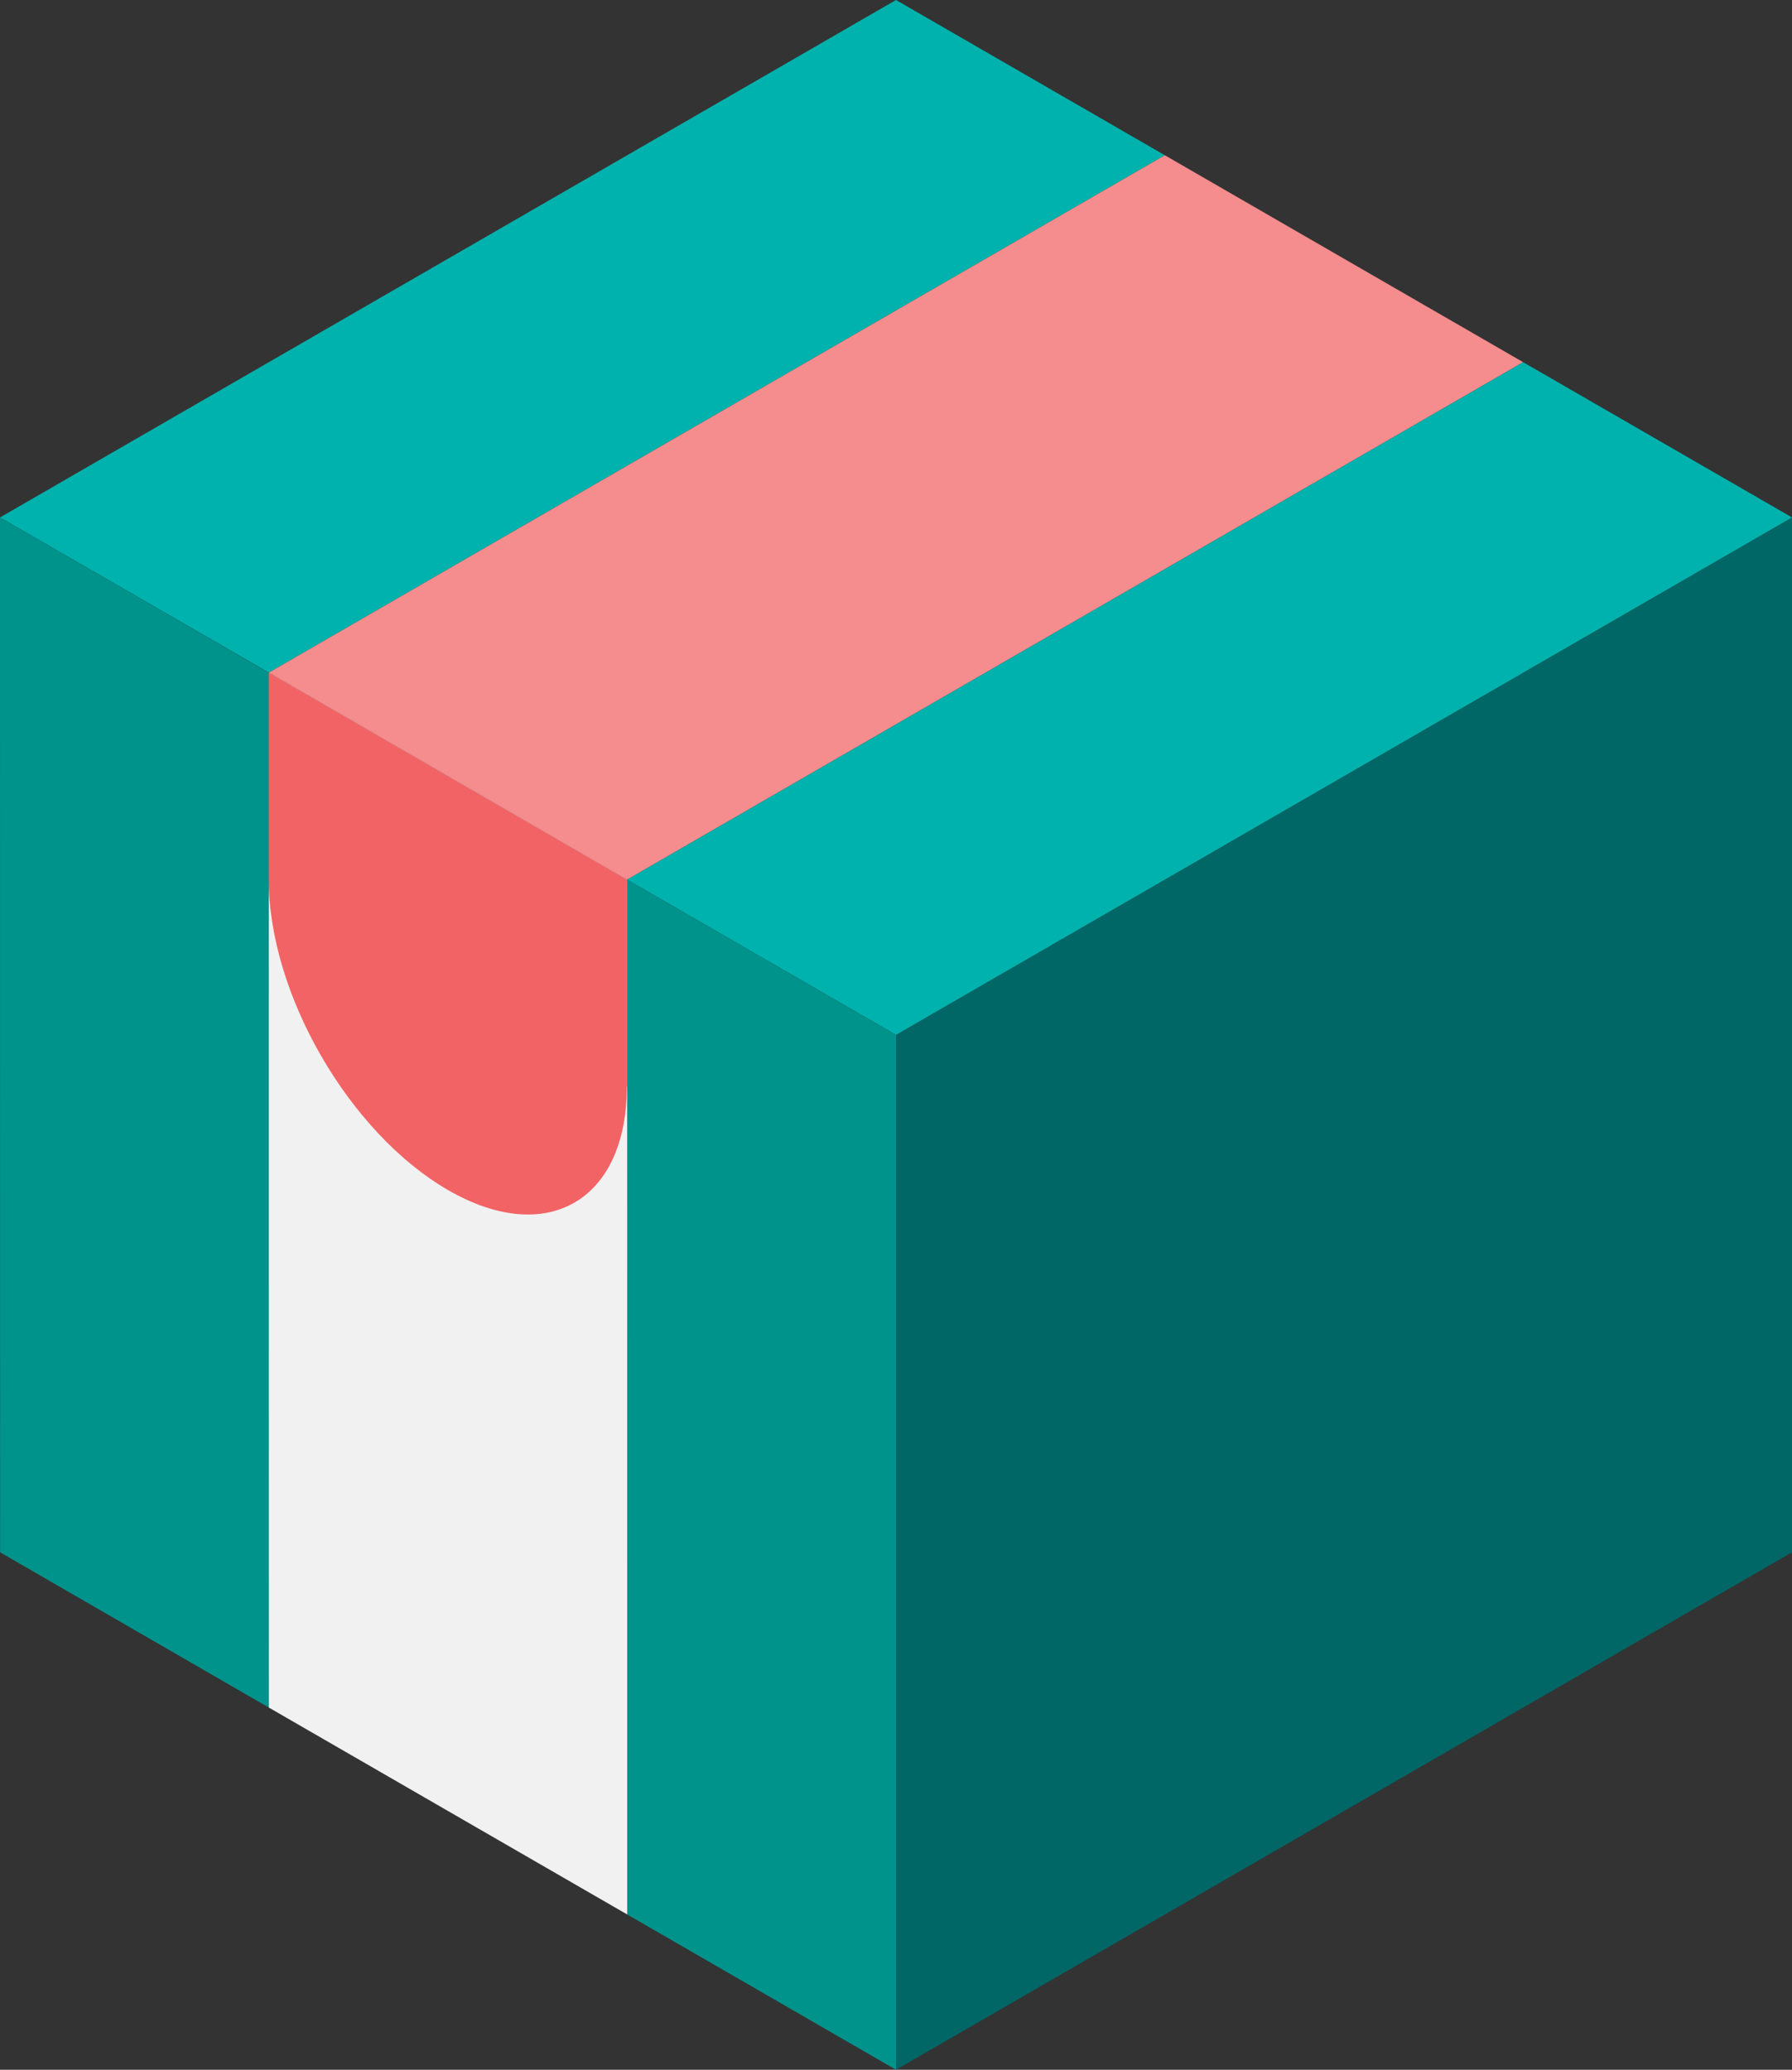 
<svg xmlns="http://www.w3.org/2000/svg" version="1.1" xmlns:xlink="http://www.w3.org/1999/xlink" xmlns:svgjs="http://svgjs.com/svgjs" width="200.44" height="231.44"><rect width="100%" height="100%" fill="#333333" stroke="none"/><svg xmlns="http://www.w3.org/2000/svg" viewBox="0 0 200.44 231.44"><defs><style>.cls-1{fill:#066;}.cls-2{fill:#00b2ad;}.cls-3{fill:#f58c8d;}.cls-4{fill:#f2f1f1;}.cls-5{fill:#00938c;}.cls-6{fill:#f16365;}</style></defs><title>m</title><g id="SvgjsG1001" data-name="Layer 2"><g id="SvgjsG1000" data-name="Layer 2"><polygon class="cls-1" points="200.44 173.58 100.22 231.44 100.22 115.72 200.44 57.86 200.44 173.58"></polygon><polygon class="cls-2" points="30.07 75.21 0 57.86 100.22 0 130.29 17.36 30.07 75.21"></polygon><polygon class="cls-3" points="70.15 98.36 30.07 75.21 130.29 17.36 170.37 40.5 70.15 98.36"></polygon><polygon class="cls-2" points="100.22 115.72 70.15 98.36 170.37 40.5 200.44 57.86 100.22 115.72"></polygon><polygon class="cls-4" points="70.15 98.36 70.16 214.08 30.07 190.94 30.06 75.22 70.15 98.36"></polygon><polygon class="cls-5" points="100.22 231.44 70.16 214.08 70.15 98.36 100.22 115.72 100.22 231.44"></polygon><polygon class="cls-5" points="30.07 190.94 0.01 173.58 0 57.86 30.06 75.22 30.07 190.94"></polygon><path class="cls-6" d="M70.15,121.51V98.36L30.06,75.21V98.36c0,12.78,9,28.32,20.05,34.71s20,1.21,20-11.56Z"></path></g></g></svg></svg>
